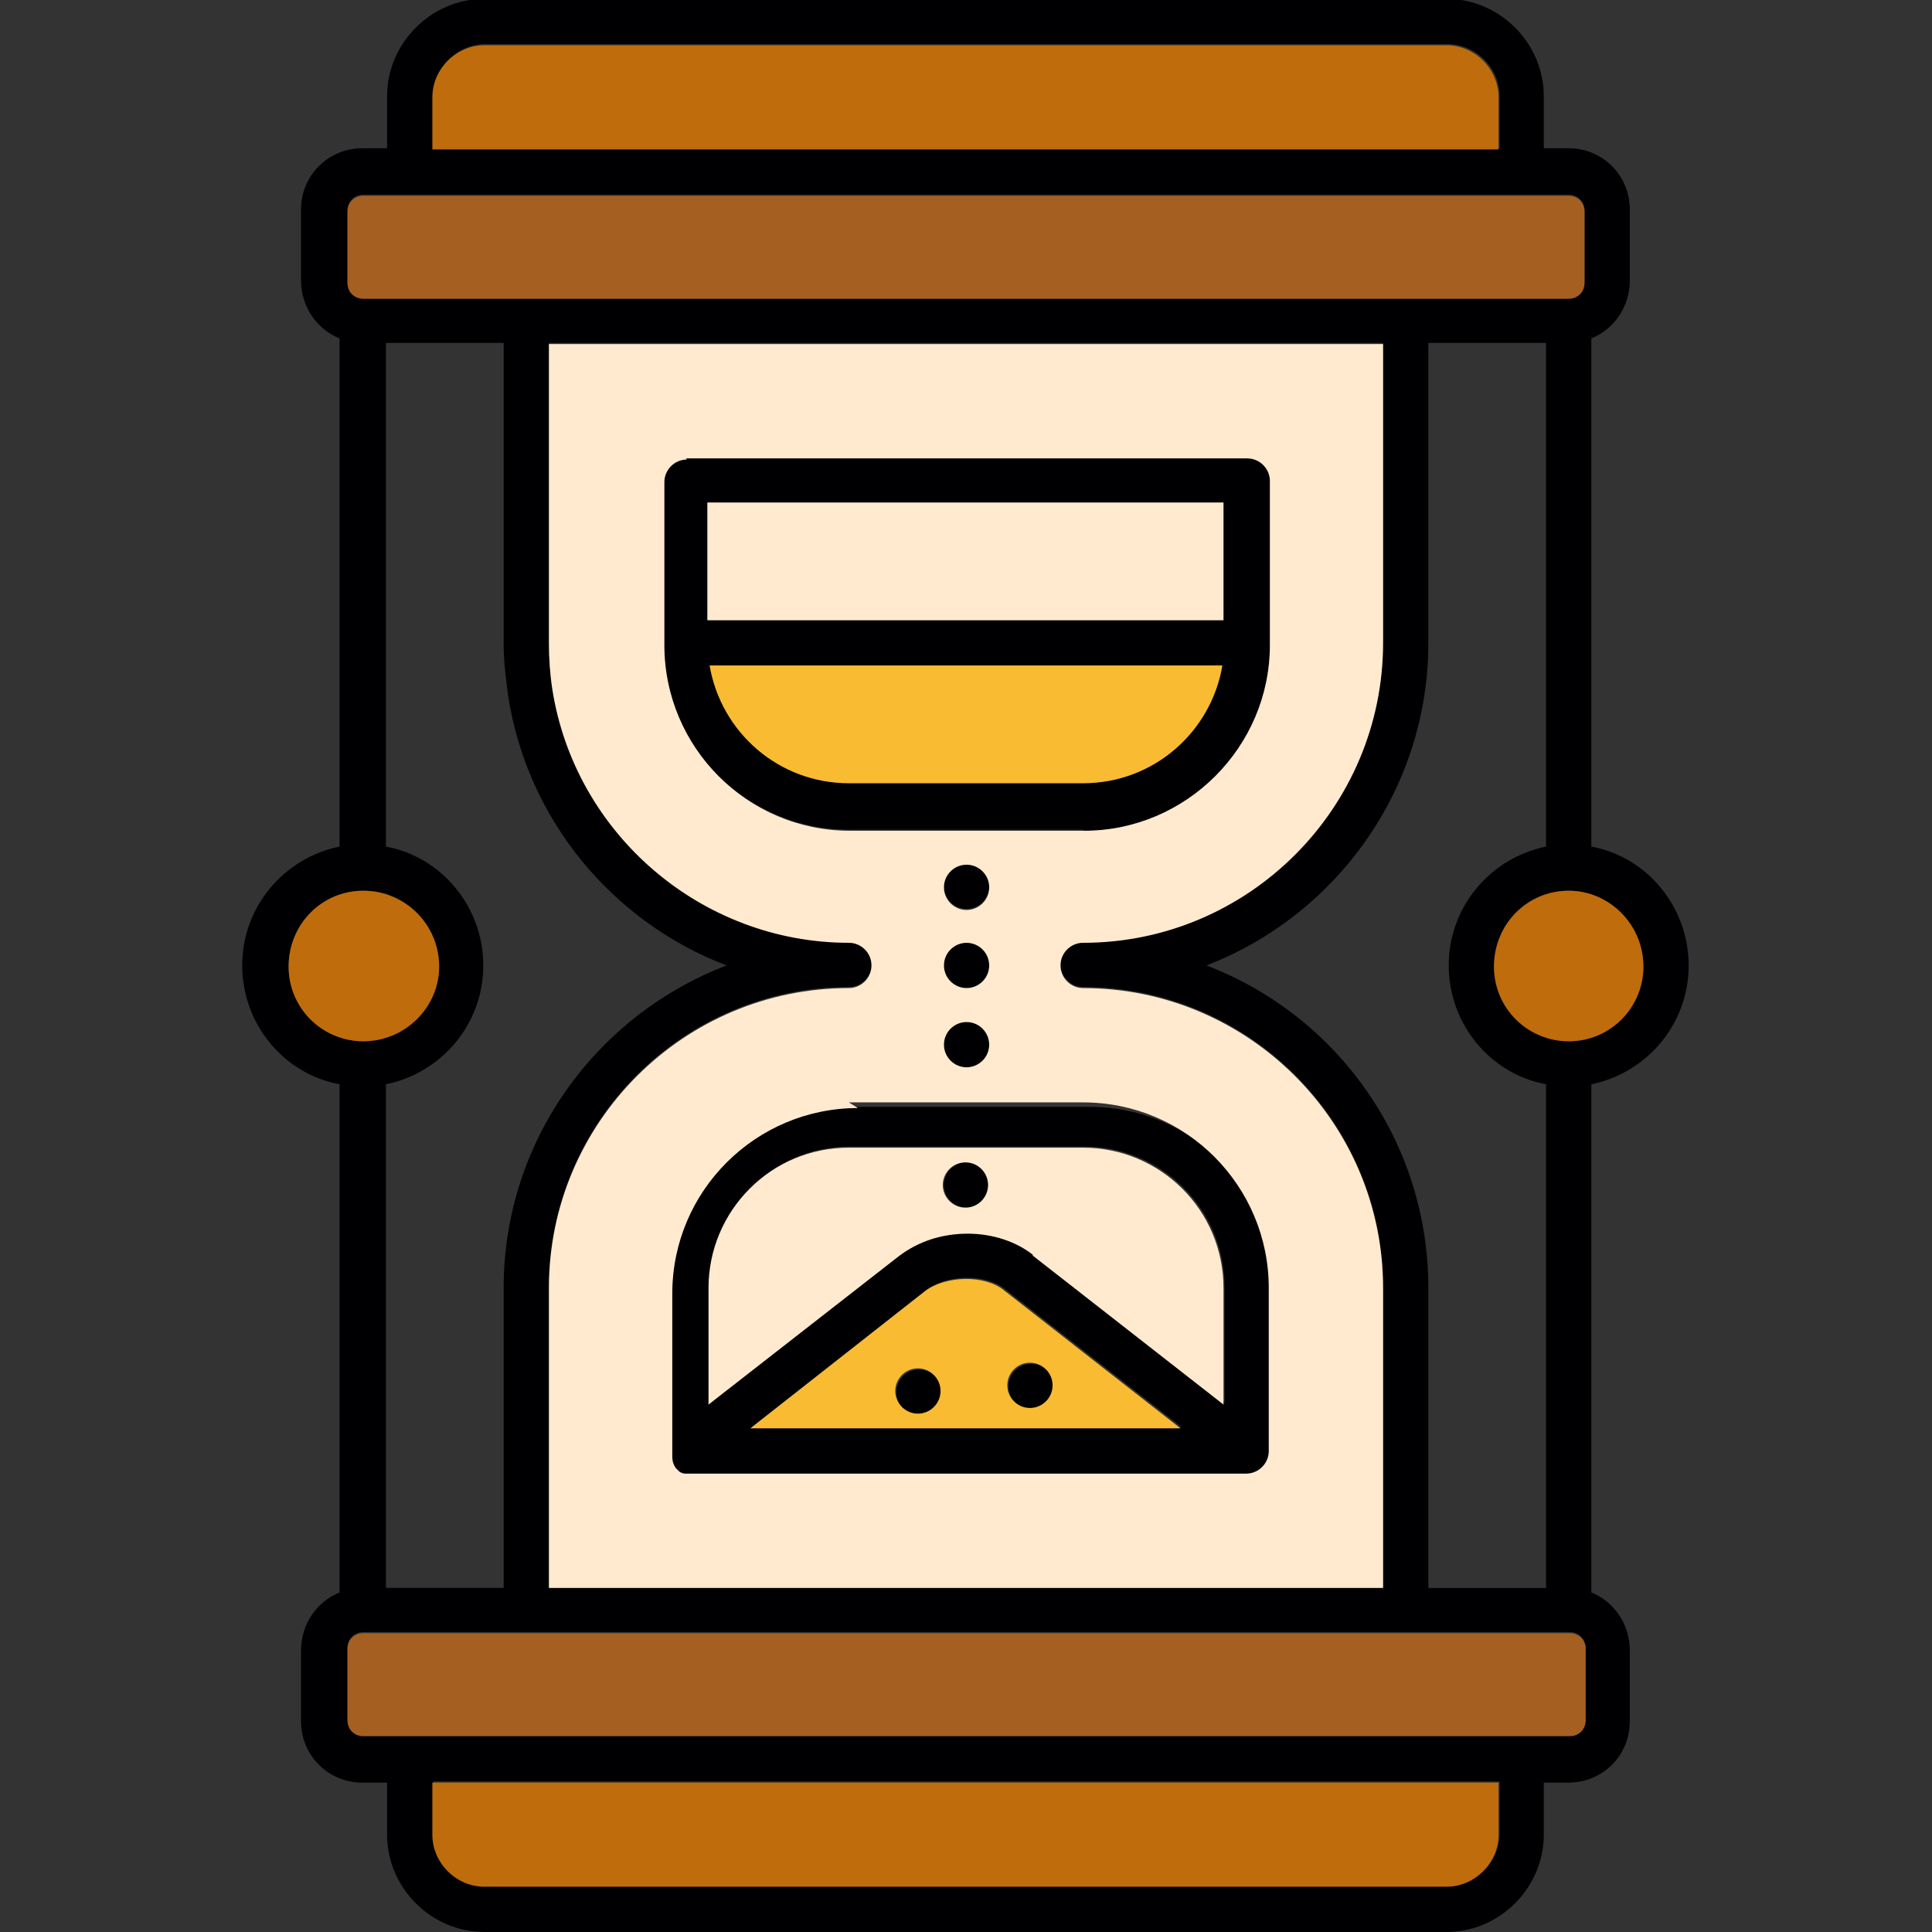<svg height="1.707in" style="enable-background:new 0 0 168 168;shape-rendering:geometricPrecision;text-rendering:geometricPrecision;image-rendering:optimizeQuality;fill-rule:evenodd;clip-rule:evenodd" viewBox="0 0 1.707 1.707" width="1.707in" xmlns="http://www.w3.org/2000/svg"><rect x="0" y="0" width="1.707" height="1.707" fill="#333333" stroke="none"/><g id="Layer_x0020_1"><path d="m1.366.958c-.049-.009-.086-.053-.086-.105 0-.052.037-.095.086-.105v-.445h-.104v.265c0 .13-.082.241-.196.285.115.044.196.155.196.285v.265h.104zm-.409-.225h-.207c-.091 0-.164-.074-.164-.164l0-.144c0-.011.009-.02.02-.02h.496c.011 0 .02.009.02.02v.144 0l-0.0.001c-0.0.09-.074.164-.164.164zm-.332-.289v.104h.456v-.104l-.456 0zm.002.144c.01.059.061.104.123.104l.207-0c.062 0 .113-.045.123-.104h-.453zm.595-.285h-.737v.265c0 .013.001.027.003.04.02.128.132.224.262.224.011 0 .02.009.02.02 0 .011-.009.02-.02.02-.146 0-.265.119-.265.265v.265l.737 0v-.265c0-.146-.119-.265-.265-.265-.011 0-.02-.009-.02-.02 0-.011.009-.02.02-.02.146 0 .265-.119.265-.265v-.265zm-.777 0h-.104v.445c.049.009.086.053.086.105 0 .052-.037.095-.086.105v.445h.104v-.265c0-.13.082-.241.197-.285-.1-.038-.176-.128-.193-.238-.002-.015-.004-.031-.004-.046v-.265zm.961-.004v.449c.049.009.086.053.086.105 0.0.052-.037.095-.086.105v.449c.02.008.034.028.034.051v.063c0 .03-.024.054-.054.054h-.022v.046c0.0.047-.039.086-.086.086h-.85c-.047 0-.086-.039-.086-.086v-.046h-.022c-.03 0-.054-.024-.054-.054v-.063c0-.023.014-.043.034-.051v-.449c-.049-.009-.086-.053-.086-.105 0-.052.037-.095.086-.105v-.449c-.02-.008-.034-.028-.034-.051v-.063c0-.03.024-.054.054-.054h.022v-.046c0-.047.039-.086.086-.086l.85-0c.047 0 .086.039.086.086v.046h.022c.03 0 .054.024.054.054v.063c0 .023-.014.043-.034.051zm-1.085-.036h0l0-0.0 0.0 0h.144l0-0h.777 0.0.144c.008 0 .014-.006.014-.014v-.063c0-.008-.006-.014-.014-.014h-.041l-0.0 0h-.982-0-.042c-.008 0-.014.006-.014.014v.063c0 .008.006.014.014.014zm.062-.132.942 0v-.046c0-.025-.021-.046-.046-.046l-.85-0c-.025 0-.046.021-.046.046v.046zm.22 1.17c-.002-0-.004-.001-.005-.002l-0-0-0-0-0-0-0-0-.001-.001-0-0-.001-.001-0-0-0-0-0-0-0-0-0-0-0-0-0-0-0-0-0-0-.001-.001-0-0-0-0-0-0-0-0-0-0-0-0-0-0-0-0-0-0-0-0-0-0-0-0-0-0-0-0-0-0-0-0-0-0-0-0-0-0-0-0-0-0-0-0-0-0-0-0-0-0-0-0-0-0-0-0c-.002-.003-.003-.006-.003-.01v-.144c0-.091.074-.164.164-.164l.207 0c.091 0 .164.074.164.164v.141c0.0.001 0.0.002 0.0.003 0.0.011-.009.02-.02.02-0 0-0.0 0-0 0h-.496l-0-0-0-0-0-0-0-0-0-0-0-0-0-0-0-0-0-0-0-0-0-0-0-0-0-0-0-0-0-0zm.479-.061v-.103c0-.069-.056-.124-.124-.124l-.207 0c-.069 0-.124.056-.124.124l0.0.103.168-.131c.017-.013.038-.02.061-.02.022 0 .043.007.058.019l.169.132zm-.418.021h.38l-.156-.122c-.017-.014-.052-.013-.07.001l-.154.121zm-.343.181c-.008 0-.014.006-.014.014v.063c0 .008.006.014.014.014h.042.982.042c.008 0 .014-.006.014-.014v-.063c0-.008-.006-.014-.014-.014h-.144-.777-.144-0zm.062.132v.046c0 .025.021.046.046.046h.85c.025 0 .046-.021.046-.046v-.046h-.942zm.471-.771c-.011 0-.02-.009-.02-.02 0-.011.009-.02.02-.02.011 0 .02.009.02.02v0c0.0.011-.009.02-.02.02zm0 .07c-.011 0-.02-.009-.02-.02 0-.011.009-.02.02-.02.011 0 .02.009.02.02v0c0.0.011-.009.02-.02.02zm0 .07c-.011 0-.02-.009-.02-.02 0-.011.009-.02.02-.02.011 0 .02.009.02.02v0c0.0.011-.009.02-.02.02zm0 .124c-.011 0-.02-.009-.02-.02 0-.011.009-.02.02-.02.011 0 .02.009.02.02v0c0.0.011-.009.02-.02.02zm-.042.183c-.011 0-.02-.009-.02-.02 0-.011.009-.02.02-.02.011 0 .02.009.02.02v0c0 .011-.009.02-.02.02zm.099-.005c-.011 0-.02-.009-.02-.02 0-.011.009-.02.02-.02.011 0 .02.009.02.02v0c0 .011-.009.02-.02.02zm-.59-.458c-.037 0-.066.03-.066.067 0 .037.03.066.066.066s.067-.03.067-.066c0-.037-.03-.067-.067-.067zm1.065 0c-.037 0-.066.03-.066.067 0 .037.03.066.066.066.037 0 .066-.03.066-.066 0-.037-.03-.067-.066-.067z" fill="#000002"/><path d="m.465.264h.777.144c.008 0 .014-.006.014-.014v-.063c0-.008-.006-.014-.014-.014h-.041l-0.0 0h-.982-.042c-.008 0-.014.006-.014.014v.063c0 .008.006.014.014.014l0-0.0 0.0 0h.144l0-0z" fill="#a56021"/><path d="m.382.132.942 0v-.046c0-.025-.021-.046-.046-.046l-.85-0c-.025 0-.046.021-.046.046v.046z" fill="#bf6c0d"/><path d="m1.222.304h-.737v.265c0 .013.001.027.003.04.02.128.132.224.262.224.011 0 .02.009.02.02 0 .011-.009.02-.02.02-.146 0-.265.119-.265.265v.265l.737 0v-.265c0-.146-.119-.265-.265-.265-.011 0-.02-.009-.02-.02 0-.011.009-.02.02-.02.146 0 .265-.119.265-.265v-.265zm-.616.101h.496c.011 0 .02.009.02.02v.144l-0.0.001c-0.0.09-.074.164-.164.164h-.207c-.091 0-.164-.074-.164-.164l0-.144c0-.011.009-.02.02-.02zm.248.359c.011 0 .02.009.02.02v0c0.0.011-.009.02-.02.02-.011 0-.02-.009-.02-.02 0-.011.009-.02.02-.02zm-.104.21.207 0c.091 0 .164.074.164.164v.141c0.0.001 0.0.002 0.0.003 0.0.011-.009.02-.02.02-0 0-0.0 0-0 0h-.496l-0-0-0-0-0-0-0-0-0-0-0-0-0-0-0-0-0-0-0-0-0-0-0-0-0-0-0-0-0-0c-.002-0-.004-.001-.005-.002l-0-0-0-0-0-0-.001-.001-.001-.001-0-0-0-0-0-0-0-0-0-0-0-0-0-0-0-0-.001-.001-0-0-0-0-0-0-0-0-0-0-0-0-0-0-0-0-0-0-0-0-0-0-0-0-0-0-0-0-0-0-0-0-0-0-0-0-0-0-0-0-0-0-0-0-0-0-0-0-0-0c-.002-.003-.003-.006-.003-.01v-.144c0-.091.074-.164.164-.164zm.104-.141c.011 0 .02.009.02.02v0c0.0.011-.009.02-.02.02-.011 0-.02-.009-.02-.02 0-.011.009-.02.02-.02zm0 .07c.011 0 .02.009.02.02v0c0.0.011-.009.02-.02.02-.011 0-.02-.009-.02-.02 0-.011.009-.02.02-.02z" fill="#ffeacf"/><path d="m1.242 1.443h-.777-.144c-.008 0-.014.006-.014.014v.063c0 .008.006.014.014.014h.042.982.042c.008 0 .014-.006.014-.014v-.063c0-.008-.006-.014-.014-.014h-.144z" fill="#a56021"/><g fill="#bf6c0d"><path d="m1.324 1.575h-.942v.046c0 .025.021.046.046.046h.85c.025 0 .046-.021.046-.046v-.046z"/><path d="m.321.92c.037 0 .067-.03.067-.066 0-.037-.03-.067-.067-.067s-.066.03-.066.067c0 .037.03.066.066.066z"/><path d="m1.386.787c-.037 0-.066.03-.066.067 0 .037.03.066.066.066.037 0 .066-.03.066-.066 0-.037-.03-.067-.066-.067z"/></g><path d="m1.043 1.262-.156-.122c-.017-.014-.052-.013-.07.001l-.154.121h.38zm-.232-.053c.011 0 .02.009.02.02v0c0 .011-.009.02-.02.02-.011 0-.02-.009-.02-.02 0-.011.009-.02.02-.02zm.099.035c-.011 0-.02-.009-.02-.02 0-.011.009-.02.02-.02.011 0 .02.009.02.02v0c0 .011-.009.02-.02.02z" fill="#f9bb32"/><path d="m.912 1.109.169.132v-.103c0-.069-.056-.124-.124-.124l-.207 0c-.069 0-.124.056-.124.124l0.0.103.168-.131c.017-.013.038-.02.061-.02.022 0 .043.007.058.019zm-.039-.062c0.0.011-.009.02-.02.02-.011 0-.02-.009-.02-.02 0-.011.009-.02.02-.02.011 0 .02.009.02.02z" fill="#ffeacf"/><path d="m.625.548h.456v-.104l-.456 0z" fill="#ffeacf"/><path d="m1.08.588h-.453c.01.059.061.104.123.104l.207-0c.062 0 .113-.045.123-.104z" fill="#f9bb32"/></g></svg>